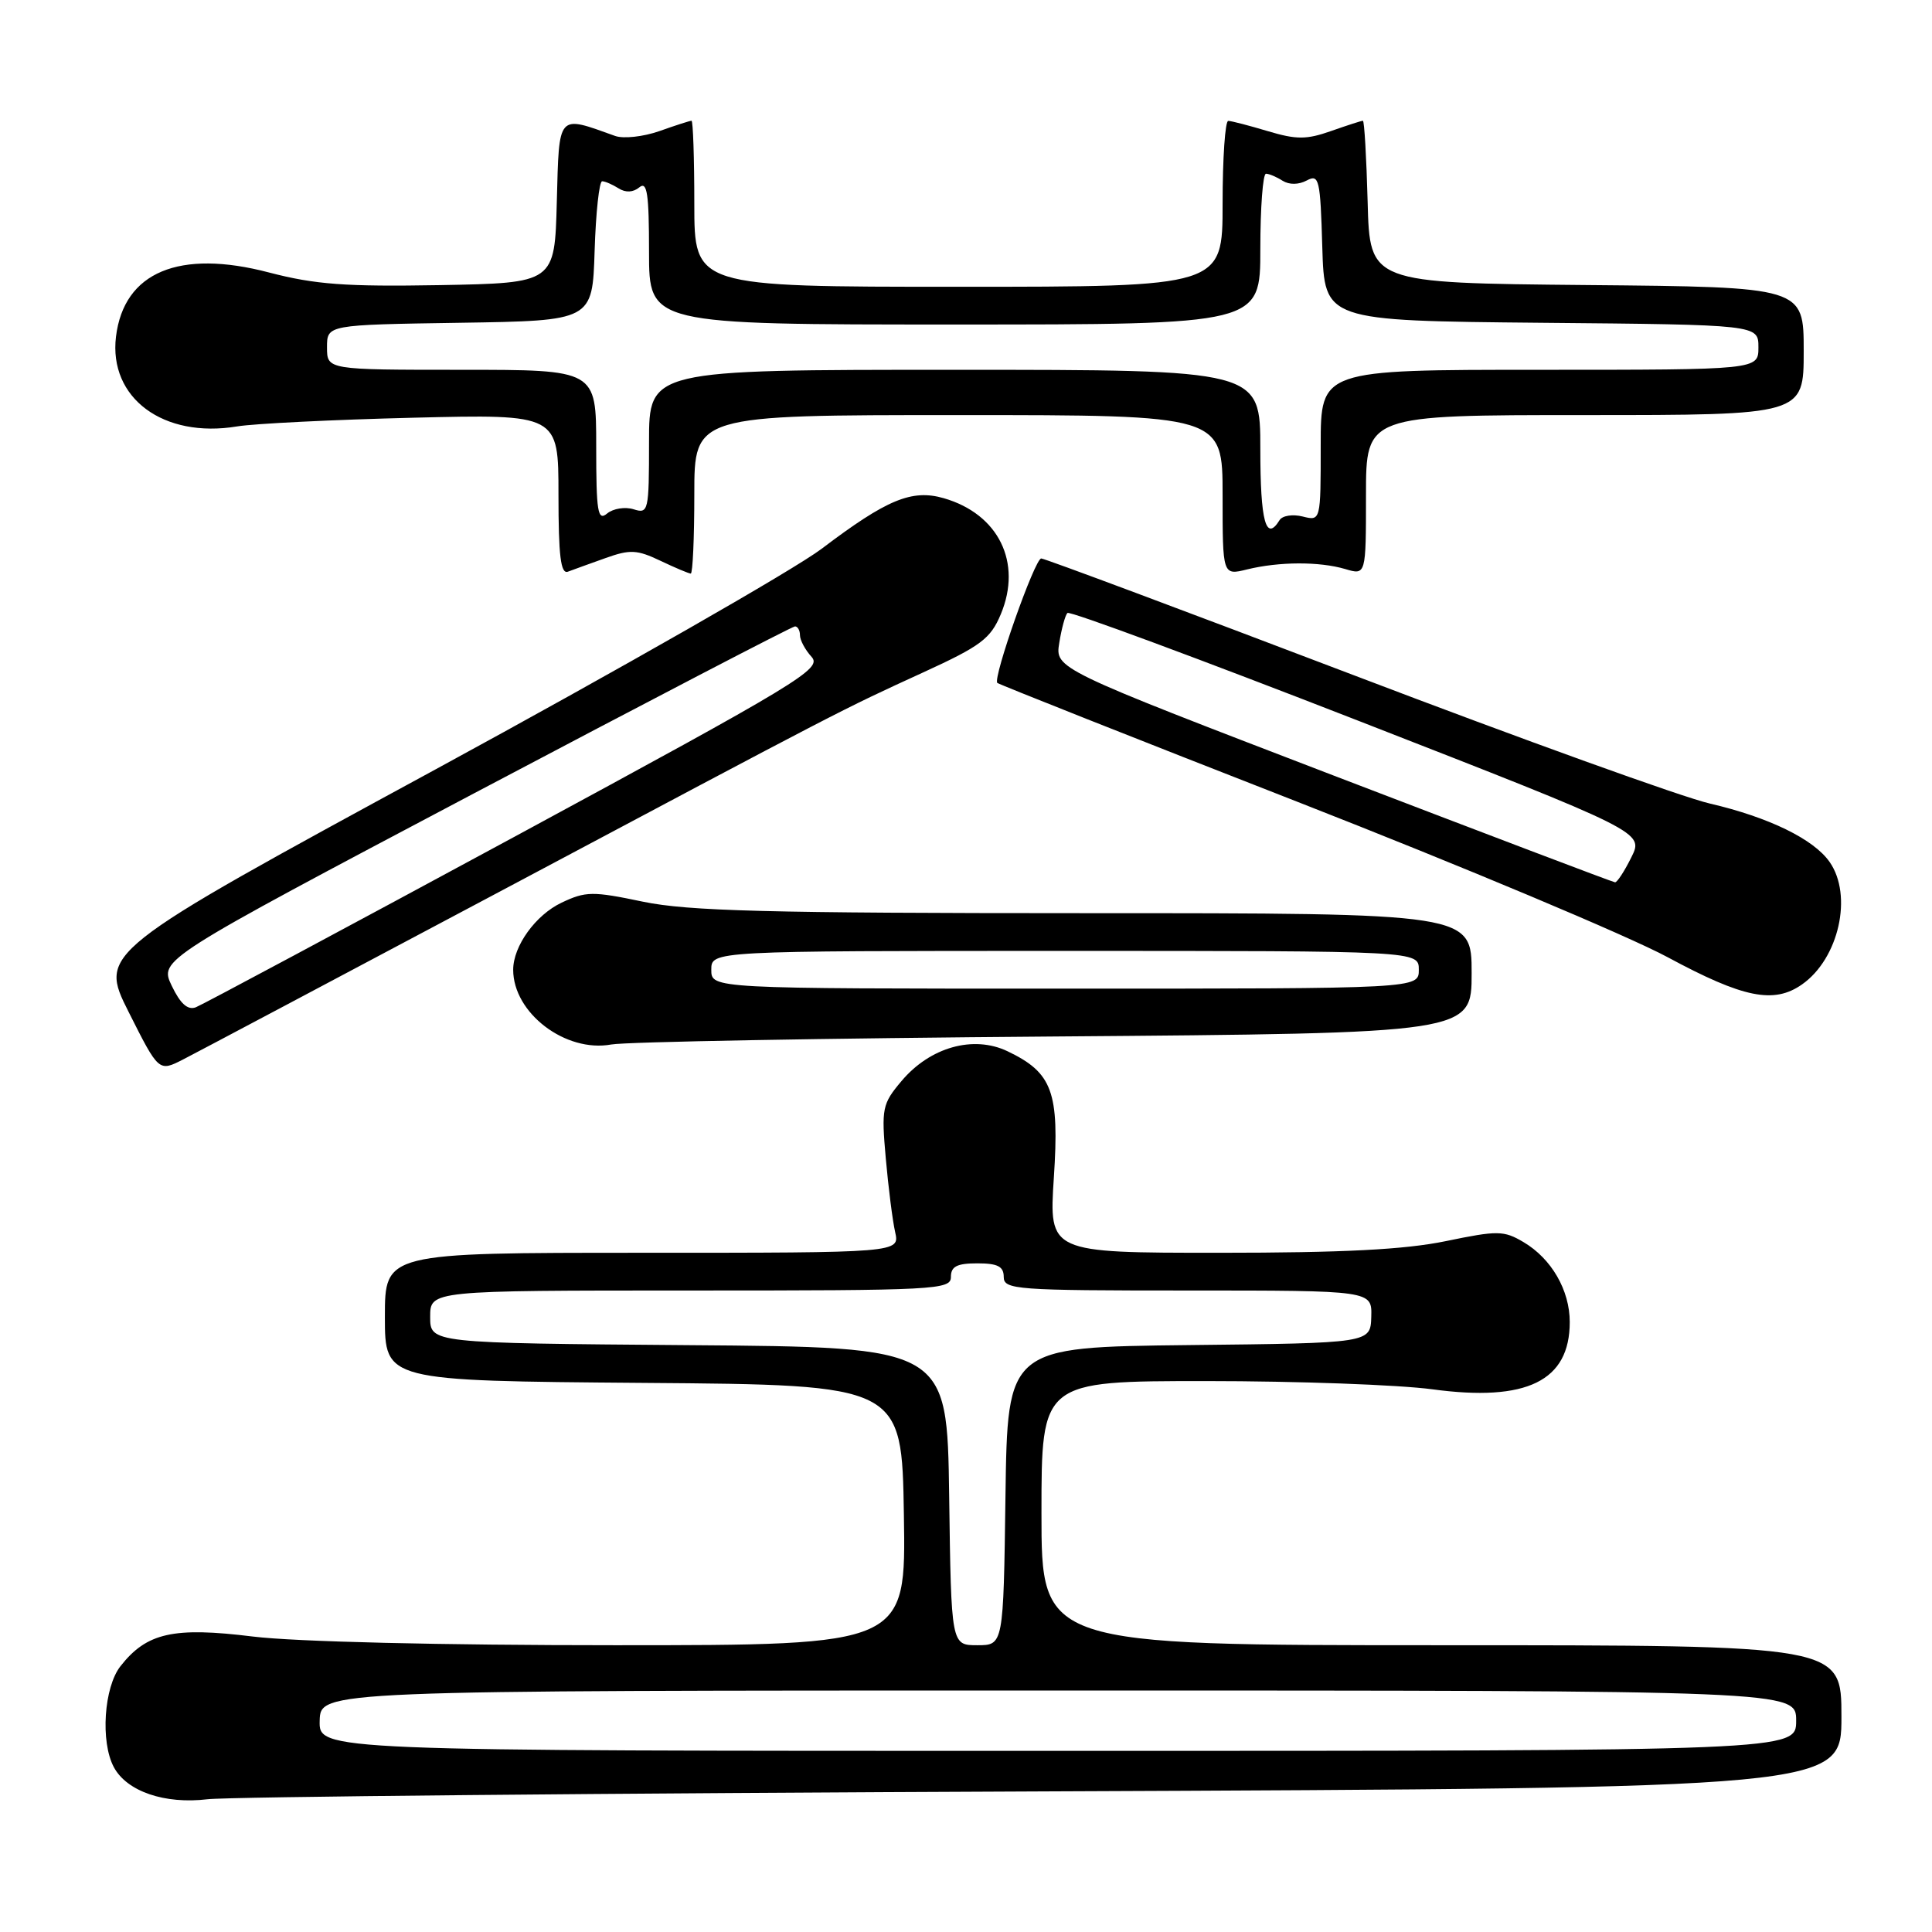 <?xml version="1.0" encoding="UTF-8" standalone="no"?>
<!DOCTYPE svg PUBLIC "-//W3C//DTD SVG 1.1//EN" "http://www.w3.org/Graphics/SVG/1.1/DTD/svg11.dtd" >
<svg xmlns="http://www.w3.org/2000/svg" xmlns:xlink="http://www.w3.org/1999/xlink" version="1.1" viewBox="0 0 256 256">
 <g >
 <path fill="currentColor"
d=" M 138.25 237.37 C 244.00 236.93 244.00 236.93 244.00 227.47 C 244.00 218.00 244.00 218.00 191.00 218.00 C 138.00 218.00 138.00 218.00 138.00 200.50 C 138.00 183.00 138.00 183.00 159.84 183.00 C 171.85 183.00 185.33 183.49 189.80 184.09 C 202.31 185.78 208.00 182.99 208.00 175.18 C 208.00 170.96 205.58 166.78 201.88 164.59 C 199.26 163.04 198.46 163.03 191.56 164.46 C 186.11 165.58 177.97 166.00 161.54 166.00 C 138.99 166.00 138.99 166.00 139.64 156.05 C 140.39 144.67 139.46 142.14 133.49 139.29 C 128.97 137.14 123.23 138.75 119.45 143.25 C 116.90 146.27 116.78 146.86 117.37 153.48 C 117.71 157.34 118.27 161.74 118.61 163.25 C 119.23 166.00 119.23 166.00 85.12 166.00 C 51.00 166.00 51.00 166.00 51.00 174.49 C 51.00 182.97 51.00 182.97 85.25 183.24 C 119.50 183.50 119.50 183.50 119.77 200.75 C 120.05 218.00 120.05 218.00 81.47 218.00 C 58.45 218.00 39.10 217.54 33.51 216.85 C 22.98 215.55 19.45 216.34 15.97 220.77 C 13.77 223.56 13.29 230.80 15.08 234.15 C 16.80 237.37 21.81 239.09 27.50 238.41 C 30.25 238.08 80.09 237.61 138.25 237.37 Z  M 66.00 118.26 C 112.41 93.58 111.34 94.14 122.28 89.12 C 129.97 85.60 131.25 84.64 132.61 81.39 C 135.48 74.53 132.31 68.10 125.04 66.01 C 120.82 64.80 117.51 66.17 108.88 72.71 C 105.23 75.47 82.19 88.64 57.67 101.97 C 13.08 126.20 13.08 126.20 17.06 134.12 C 21.04 142.03 21.04 142.03 24.27 140.38 C 26.05 139.47 44.82 129.51 66.00 118.26 Z  M 139.75 137.34 C 195.00 136.91 195.00 136.91 195.00 128.95 C 195.00 121.00 195.00 121.00 143.75 121.00 C 101.72 121.00 91.19 120.72 85.20 119.48 C 78.52 118.08 77.61 118.09 74.41 119.61 C 70.97 121.24 68.00 125.36 68.00 128.50 C 68.00 134.23 74.93 139.51 81.00 138.40 C 82.92 138.05 109.36 137.57 139.75 137.34 Z  M 238.78 130.44 C 243.66 127.02 245.54 118.65 242.43 114.21 C 240.31 111.18 234.37 108.29 226.55 106.47 C 222.97 105.65 201.76 98.00 179.41 89.48 C 157.06 80.97 138.41 74.00 137.97 74.00 C 137.12 74.00 131.53 89.86 132.15 90.49 C 132.35 90.68 150.28 97.79 172.01 106.28 C 193.73 114.78 215.78 124.03 221.00 126.85 C 231.00 132.24 235.05 133.06 238.78 130.44 Z  M 80.23 73.95 C 83.49 72.78 84.41 72.83 87.52 74.31 C 89.47 75.24 91.28 76.00 91.53 76.00 C 91.79 76.00 92.00 71.28 92.00 65.50 C 92.00 55.00 92.00 55.00 127.00 55.00 C 162.00 55.00 162.00 55.00 162.00 65.62 C 162.00 76.25 162.00 76.25 165.25 75.45 C 169.49 74.41 174.81 74.39 178.25 75.40 C 181.00 76.22 181.00 76.22 181.00 65.61 C 181.00 55.00 181.00 55.00 210.00 55.00 C 239.00 55.00 239.00 55.00 239.00 46.52 C 239.00 38.03 239.00 38.03 210.25 37.77 C 181.50 37.50 181.50 37.50 181.22 26.75 C 181.06 20.84 180.78 16.00 180.59 16.00 C 180.40 16.00 178.51 16.61 176.38 17.36 C 173.12 18.51 171.78 18.51 168.00 17.38 C 165.53 16.64 163.16 16.02 162.75 16.02 C 162.34 16.01 162.00 20.95 162.00 27.00 C 162.00 38.00 162.00 38.00 127.00 38.00 C 92.00 38.00 92.00 38.00 92.00 27.00 C 92.00 20.95 91.83 16.00 91.63 16.00 C 91.42 16.00 89.51 16.61 87.38 17.37 C 85.24 18.12 82.60 18.41 81.50 18.01 C 73.80 15.25 74.10 14.92 73.78 26.74 C 73.50 37.50 73.50 37.50 58.30 37.78 C 45.81 38.00 41.76 37.70 35.66 36.11 C 23.75 32.98 16.42 36.05 15.37 44.60 C 14.38 52.74 21.65 58.13 31.43 56.50 C 33.67 56.13 44.16 55.61 54.75 55.35 C 74.00 54.88 74.00 54.88 74.00 65.55 C 74.00 73.66 74.30 76.10 75.25 75.75 C 75.94 75.49 78.18 74.68 80.23 73.95 Z  M 42.36 228.00 C 42.47 224.00 42.47 224.00 140.23 224.00 C 238.00 224.00 238.00 224.00 238.00 228.00 C 238.00 232.00 238.00 232.00 140.13 232.00 C 42.26 232.00 42.26 232.00 42.36 228.00 Z  M 125.77 198.25 C 125.50 178.50 125.50 178.50 91.25 178.24 C 57.00 177.97 57.00 177.97 57.00 174.49 C 57.00 171.00 57.00 171.00 91.50 171.00 C 124.06 171.00 126.00 170.90 126.00 169.20 C 126.00 167.81 126.80 167.40 129.50 167.40 C 132.20 167.40 133.00 167.81 133.00 169.20 C 133.00 170.88 134.57 171.00 157.40 171.00 C 181.80 171.00 181.80 171.00 181.70 174.48 C 181.60 177.97 181.60 177.97 157.55 178.23 C 133.50 178.50 133.50 178.50 133.23 198.25 C 132.96 218.00 132.96 218.00 129.50 218.00 C 126.04 218.00 126.04 218.00 125.77 198.25 Z  M 22.75 130.61 C 21.11 127.16 21.11 127.16 62.89 105.08 C 85.88 92.94 104.98 83.00 105.34 83.00 C 105.70 83.00 106.00 83.53 106.00 84.17 C 106.00 84.82 106.69 86.11 107.54 87.04 C 108.96 88.62 106.08 90.36 68.29 110.81 C 45.85 122.94 26.80 133.14 25.95 133.47 C 24.87 133.88 23.90 133.01 22.75 130.61 Z  M 94.25 128.50 C 94.25 126.00 94.25 126.00 141.12 126.00 C 188.00 126.00 188.00 126.00 188.00 128.50 C 188.00 131.00 188.00 131.00 141.12 131.00 C 94.25 131.00 94.25 131.00 94.25 128.50 Z  M 176.65 102.74 C 139.80 88.60 139.80 88.60 140.36 85.18 C 140.66 83.29 141.15 81.51 141.44 81.22 C 141.74 80.93 159.04 87.34 179.90 95.47 C 217.83 110.26 217.83 110.26 216.16 113.60 C 215.25 115.44 214.28 116.93 214.00 116.91 C 213.72 116.89 196.92 110.51 176.65 102.74 Z  M 167.00 59.50 C 167.00 49.00 167.00 49.00 126.50 49.00 C 86.00 49.00 86.00 49.00 86.00 58.57 C 86.00 67.75 85.92 68.11 83.95 67.48 C 82.83 67.13 81.25 67.38 80.45 68.04 C 79.20 69.08 79.00 67.86 79.00 59.12 C 79.00 49.00 79.00 49.00 61.17 49.00 C 43.33 49.00 43.33 49.00 43.33 46.02 C 43.33 43.04 43.33 43.04 60.92 42.77 C 78.50 42.50 78.50 42.50 78.79 33.25 C 78.95 28.16 79.40 24.01 79.79 24.02 C 80.18 24.02 81.16 24.45 81.97 24.96 C 82.90 25.55 83.90 25.50 84.72 24.82 C 85.75 23.97 86.00 25.66 86.00 33.38 C 86.00 43.00 86.00 43.00 126.50 43.00 C 167.00 43.00 167.00 43.00 167.00 33.00 C 167.00 27.50 167.34 23.01 167.75 23.02 C 168.16 23.02 169.15 23.44 169.95 23.95 C 170.83 24.50 172.08 24.49 173.16 23.91 C 174.79 23.04 174.95 23.75 175.21 32.73 C 175.50 42.50 175.50 42.50 204.25 42.77 C 233.00 43.03 233.00 43.03 233.00 46.02 C 233.00 49.00 233.00 49.00 204.00 49.00 C 175.00 49.00 175.00 49.00 175.00 59.02 C 175.00 69.04 175.00 69.04 172.61 68.44 C 171.29 68.11 169.92 68.32 169.55 68.92 C 167.74 71.85 167.00 69.12 167.00 59.50 Z "/>
</g>
</svg>
